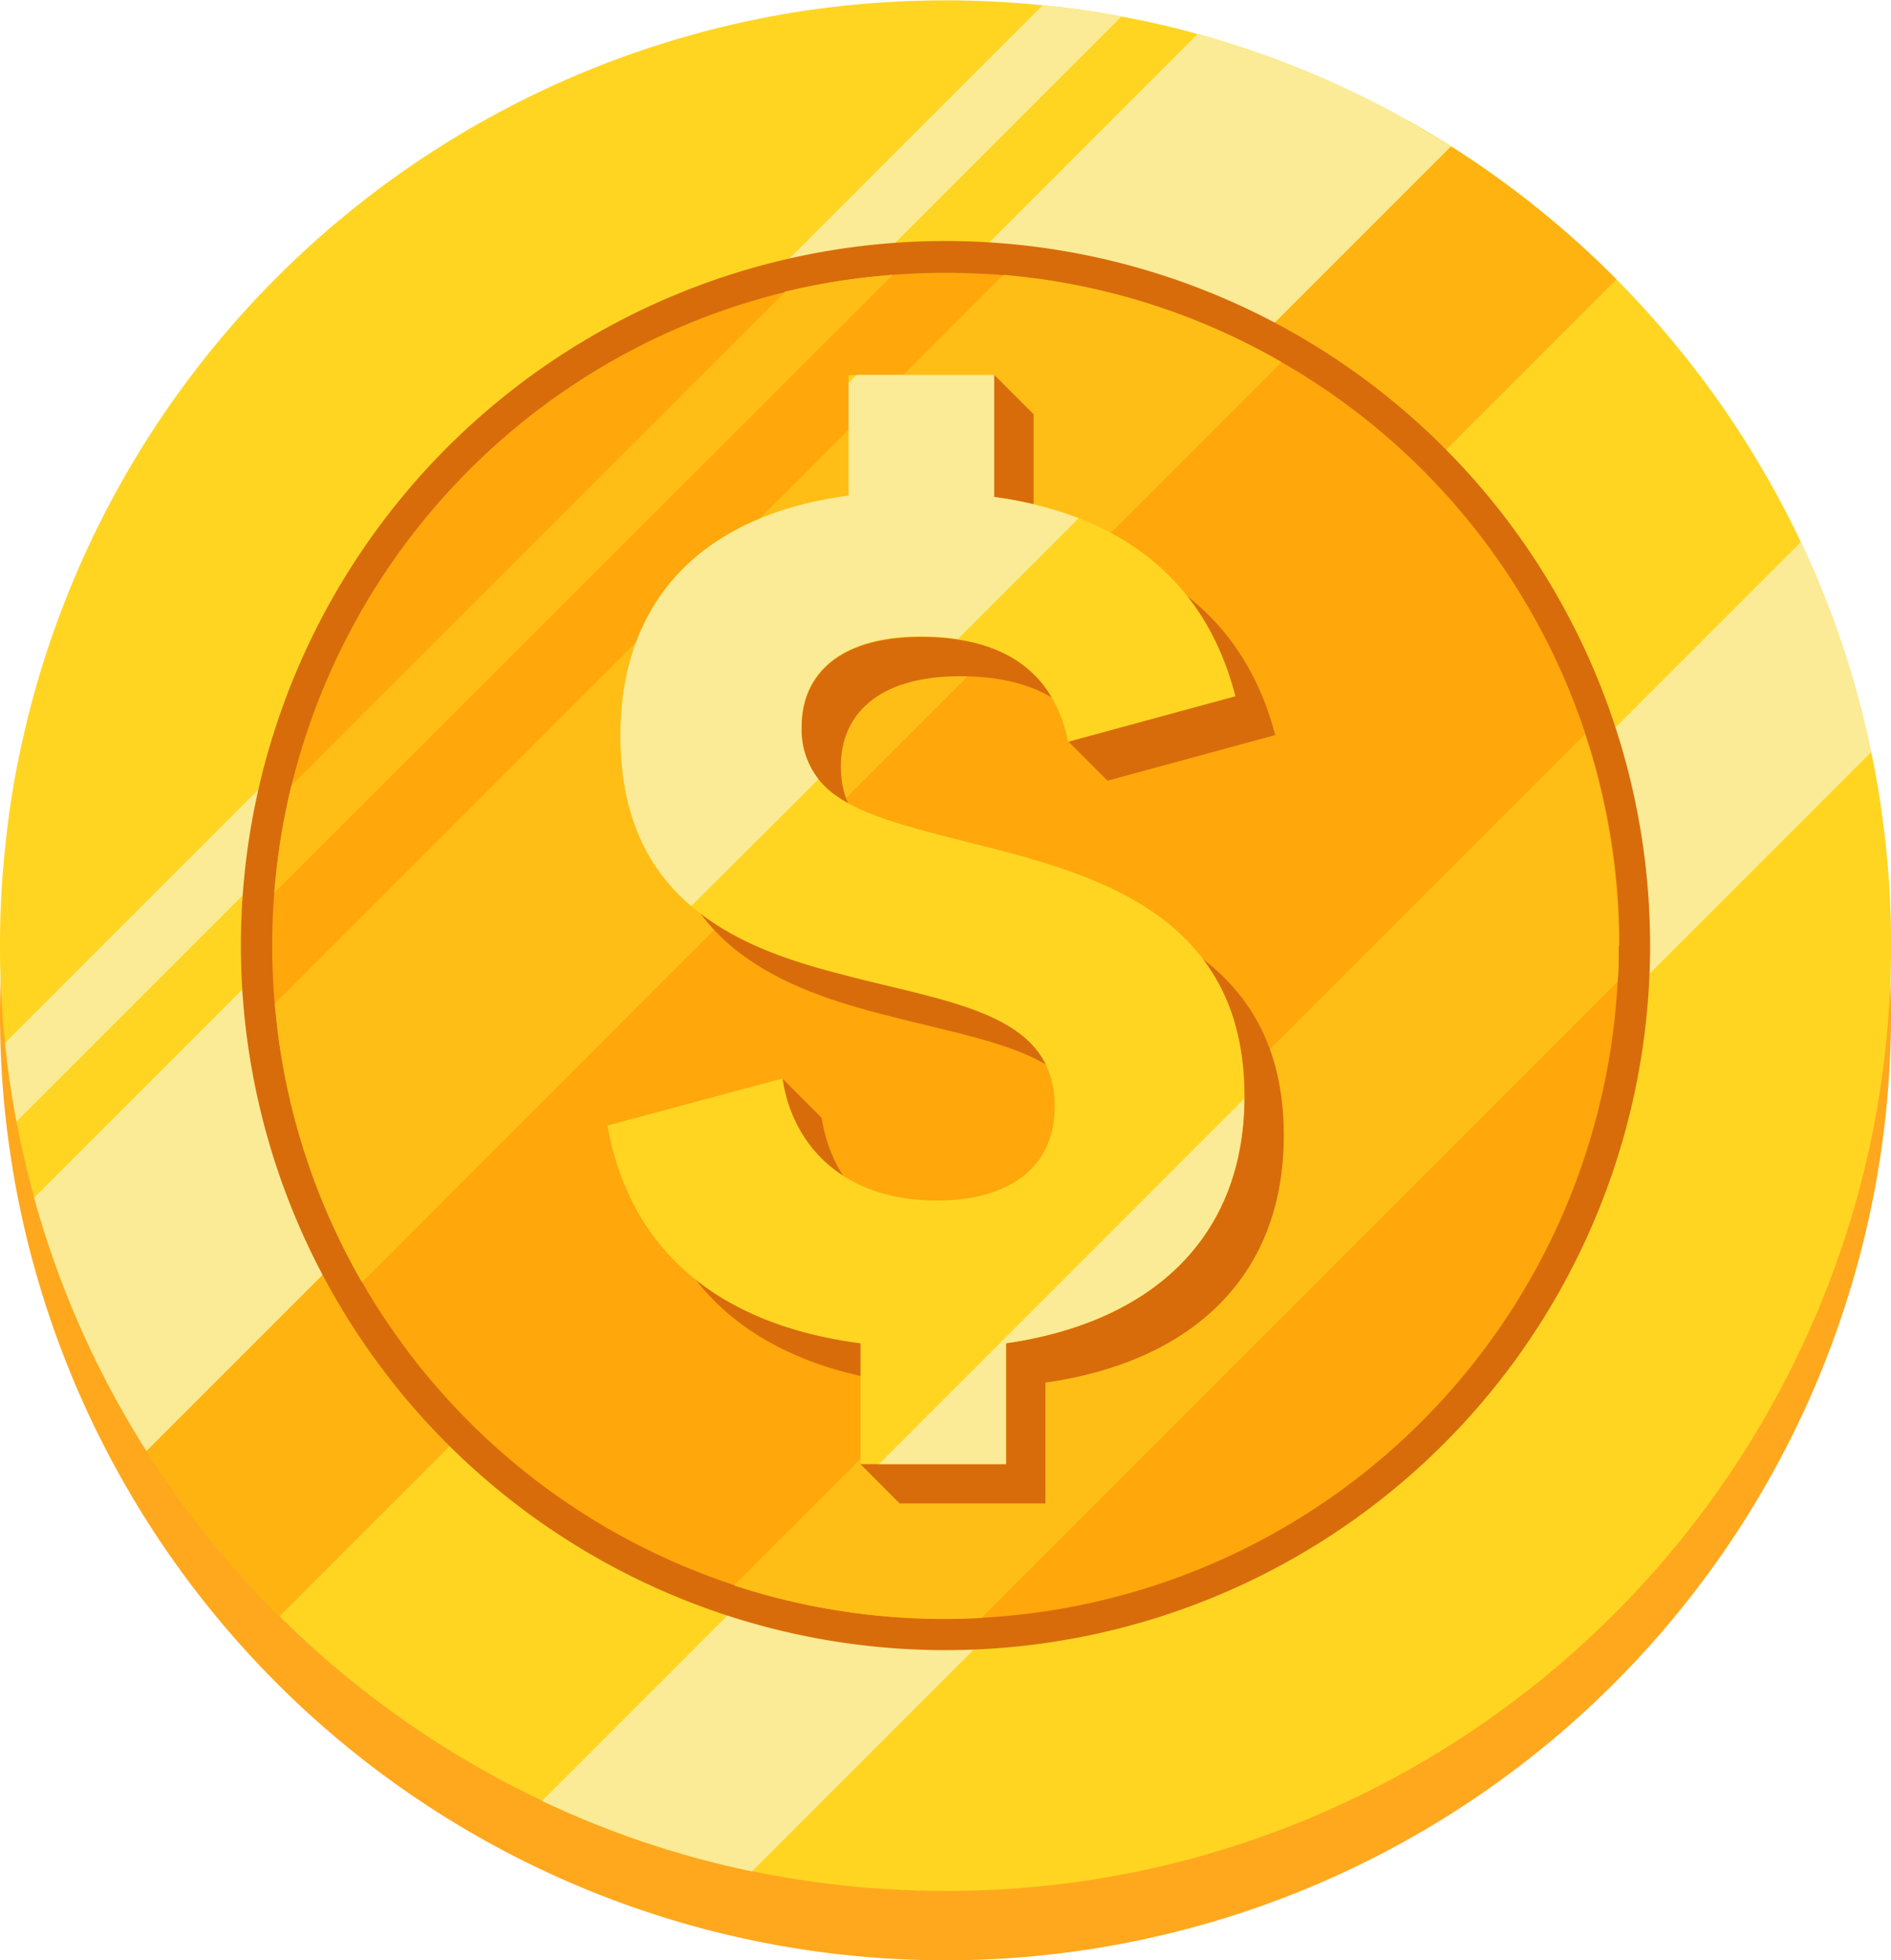 <svg xmlns="http://www.w3.org/2000/svg" viewBox="0 0 203.46 210.9"><defs><style>.cls-1{fill:#ffa81d;}.cls-2{fill:#ffd522;}.cls-3{fill:#ffb311;}.cls-4{fill:#fbeb96;}.cls-5{fill:#d86c0b;}.cls-6{fill:#ffa70b;}.cls-7{fill:#ffbe16;}</style></defs><g id="Objects"><path class="cls-1" d="M108.24,16.87A101.73,101.73,0,1,0,210.4,118.17,101.74,101.74,0,0,0,108.24,16.87Z" transform="translate(-6.94 -9.43)"/><path class="cls-2" d="M208.26,90.35a100.45,100.45,0,0,0-7.56-22.6,102.39,102.39,0,0,0-37.64-42.58q-2.22-1.4-4.53-2.7a100.87,100.87,0,0,0-22.73-9.38c-2.69-.74-5.43-1.38-8.2-1.89S122,10.25,119.12,10a100.23,100.23,0,0,0-10.88-.53,103.53,103.53,0,0,0-11.34.67q-4.2.48-8.3,1.31A101.8,101.8,0,0,0,8.93,91.09q-.84,4.09-1.3,8.29a98.51,98.51,0,0,0-.69,12.21c0,3.39.19,6.73.54,10q.43,4.29,1.23,8.46t1.9,8.19h0A100.67,100.67,0,0,0,20,161c.87,1.53,1.76,3,2.7,4.52a102.43,102.43,0,0,0,42.57,37.64,99.91,99.91,0,0,0,22.59,7.58,103,103,0,0,0,33.74,1.32,100.4,100.4,0,0,0,15.33-3.17,101.93,101.93,0,0,0,69.5-69.49,100.18,100.18,0,0,0,3.16-15.33,102.22,102.22,0,0,0-1.32-33.74Z" transform="translate(-6.94 -9.43)"/><path class="cls-3" d="M180.86,39.49,37,183.34A101.16,101.16,0,0,1,20,161L158.53,22.47A102.07,102.07,0,0,1,180.86,39.49Z" transform="translate(-6.94 -9.43)"/><path class="cls-4" d="M163.06,25.17,22.69,165.54c-.94-1.48-1.83-3-2.7-4.52a100.67,100.67,0,0,1-9.38-22.73h0L135.8,13.09a100.87,100.87,0,0,1,22.73,9.38Q160.84,23.78,163.06,25.17Z" transform="translate(-6.94 -9.43)"/><path class="cls-4" d="M208.26,90.35,87.85,210.76a99.91,99.91,0,0,1-22.59-7.58L200.7,67.75A100.45,100.45,0,0,1,208.26,90.35Z" transform="translate(-6.94 -9.43)"/><path class="cls-4" d="M127.6,11.2,8.71,130.09q-.8-4.17-1.23-8.46L119.12,10C122,10.25,124.82,10.67,127.6,11.2Z" transform="translate(-6.94 -9.43)"/><path class="cls-5" d="M184.48,111.17a75.79,75.79,0,0,1-70.73,75.62c-1.67.11-3.38.17-5.09.17a75.8,75.8,0,0,1,0-151.6c1.71,0,3.42.06,5.09.17A75.8,75.8,0,0,1,184.48,111.17Z" transform="translate(-6.94 -9.43)"/><path class="cls-6" d="M181.1,111.17c0,1.29,0,2.58-.11,3.86a72.39,72.39,0,0,1-67.47,68.39l-1,.07c-1.28.07-2.56.11-3.86.11a72.34,72.34,0,0,1-72.16-66.22c-.18-2-.27-4.11-.27-6.21,0-1.92.07-3.82.22-5.7A72.38,72.38,0,0,1,103,39c1.88-.15,3.78-.22,5.7-.22,1.63,0,3.26.06,4.85.16.46,0,.91.06,1.36.12a71.82,71.82,0,0,1,30,9.38,72.25,72.25,0,0,1,36.27,62.78Z" transform="translate(-6.94 -9.43)"/><path class="cls-7" d="M103,39,36.46,105.47A71.87,71.87,0,0,1,38.3,93.92L91.43,40.8A71.76,71.76,0,0,1,103,39Z" transform="translate(-6.94 -9.43)"/><path class="cls-7" d="M144.83,48.39l-98.94,99a71.91,71.91,0,0,1-9.38-30L114.88,39A71.82,71.82,0,0,1,144.83,48.39Z" transform="translate(-6.94 -9.43)"/><path class="cls-7" d="M181.1,111.17c0,1.29,0,2.58-.11,3.86l-68.46,68.46c-1.28.07-2.56.11-3.86.11A72.25,72.25,0,0,1,85.91,180L177.46,88.4A72.64,72.64,0,0,1,181.1,111.17Z" transform="translate(-6.94 -9.43)"/><path class="cls-5" d="M119.42,158.18v13H103.74l-4.23-4.24,4.23-8.74c-12.19-1.59-24.38-7.6-27.23-23.43l14.61-9.31,4.23,4.24c1,6.65,6,13.14,16.63,13.14,7.44,0,12.66-3.33,12.66-10.13,0-10.14-11.24-11.09-23.11-14.25-11.56-3-23.59-8.24-23.59-25.65C77.94,77.91,87.12,69,102.48,67L98.24,49.76h15.67L118.15,54V67.14c13.93,1.9,22.8,9.18,26,21.37l-18.05,4.91-4.24-4.24,2.38-.65c-2.45-4-7-6.35-14-6.35-9,0-12.83,4.28-12.83,9.66,0,7.91,6.81,9.66,18.84,12.66,12.51,3.17,28.82,7.45,28.82,27.08C145.07,147.09,134.78,156,119.42,158.18Z" transform="translate(-6.94 -9.43)"/><path class="cls-2" d="M112,100.26c-8.42-2.1-14.29-3.58-17-7a8.6,8.6,0,0,1-1.8-5.65c0-5.38,3.8-9.66,12.83-9.66a26.2,26.2,0,0,1,4,.29c6.91,1.07,10.61,5,11.83,11l18-4.9C137.47,75,131.77,68.57,123,65.18a40.13,40.13,0,0,0-9.13-2.28V49.76H98.24v13c-15.36,2-24.54,10.92-24.54,25.8,0,8.8,3.07,14.5,7.61,18.36s10.27,5.81,16,7.29c11.88,3.16,23.11,4.12,23.11,14.25,0,6.8-5.22,10.13-12.66,10.13-10.61,0-15.68-6.49-16.62-13.14l-18.84,5.07c2.85,15.83,15,21.85,27.23,23.43v13h15.67v-13c15.27-2.2,25.53-11,25.64-26.32a2.44,2.44,0,0,0,0-.27C140.83,107.71,124.52,103.44,112,100.26Z" transform="translate(-6.94 -9.43)"/><path class="cls-4" d="M123,65.18l-13,13a26.2,26.2,0,0,0-4-.29c-9,0-12.83,4.28-12.83,9.66A8.6,8.6,0,0,0,95,93.25L81.31,106.91c-4.54-3.86-7.61-9.56-7.61-18.36,0-14.88,9.18-23.75,24.54-25.8V50.65l.88-.89h14.79V62.9A40.13,40.13,0,0,1,123,65.18Z" transform="translate(-6.94 -9.43)"/><path class="cls-4" d="M140.82,127.62c-.11,15.34-10.37,24.12-25.64,26.32v13H101.52Z" transform="translate(-6.94 -9.43)"/></g></svg>
